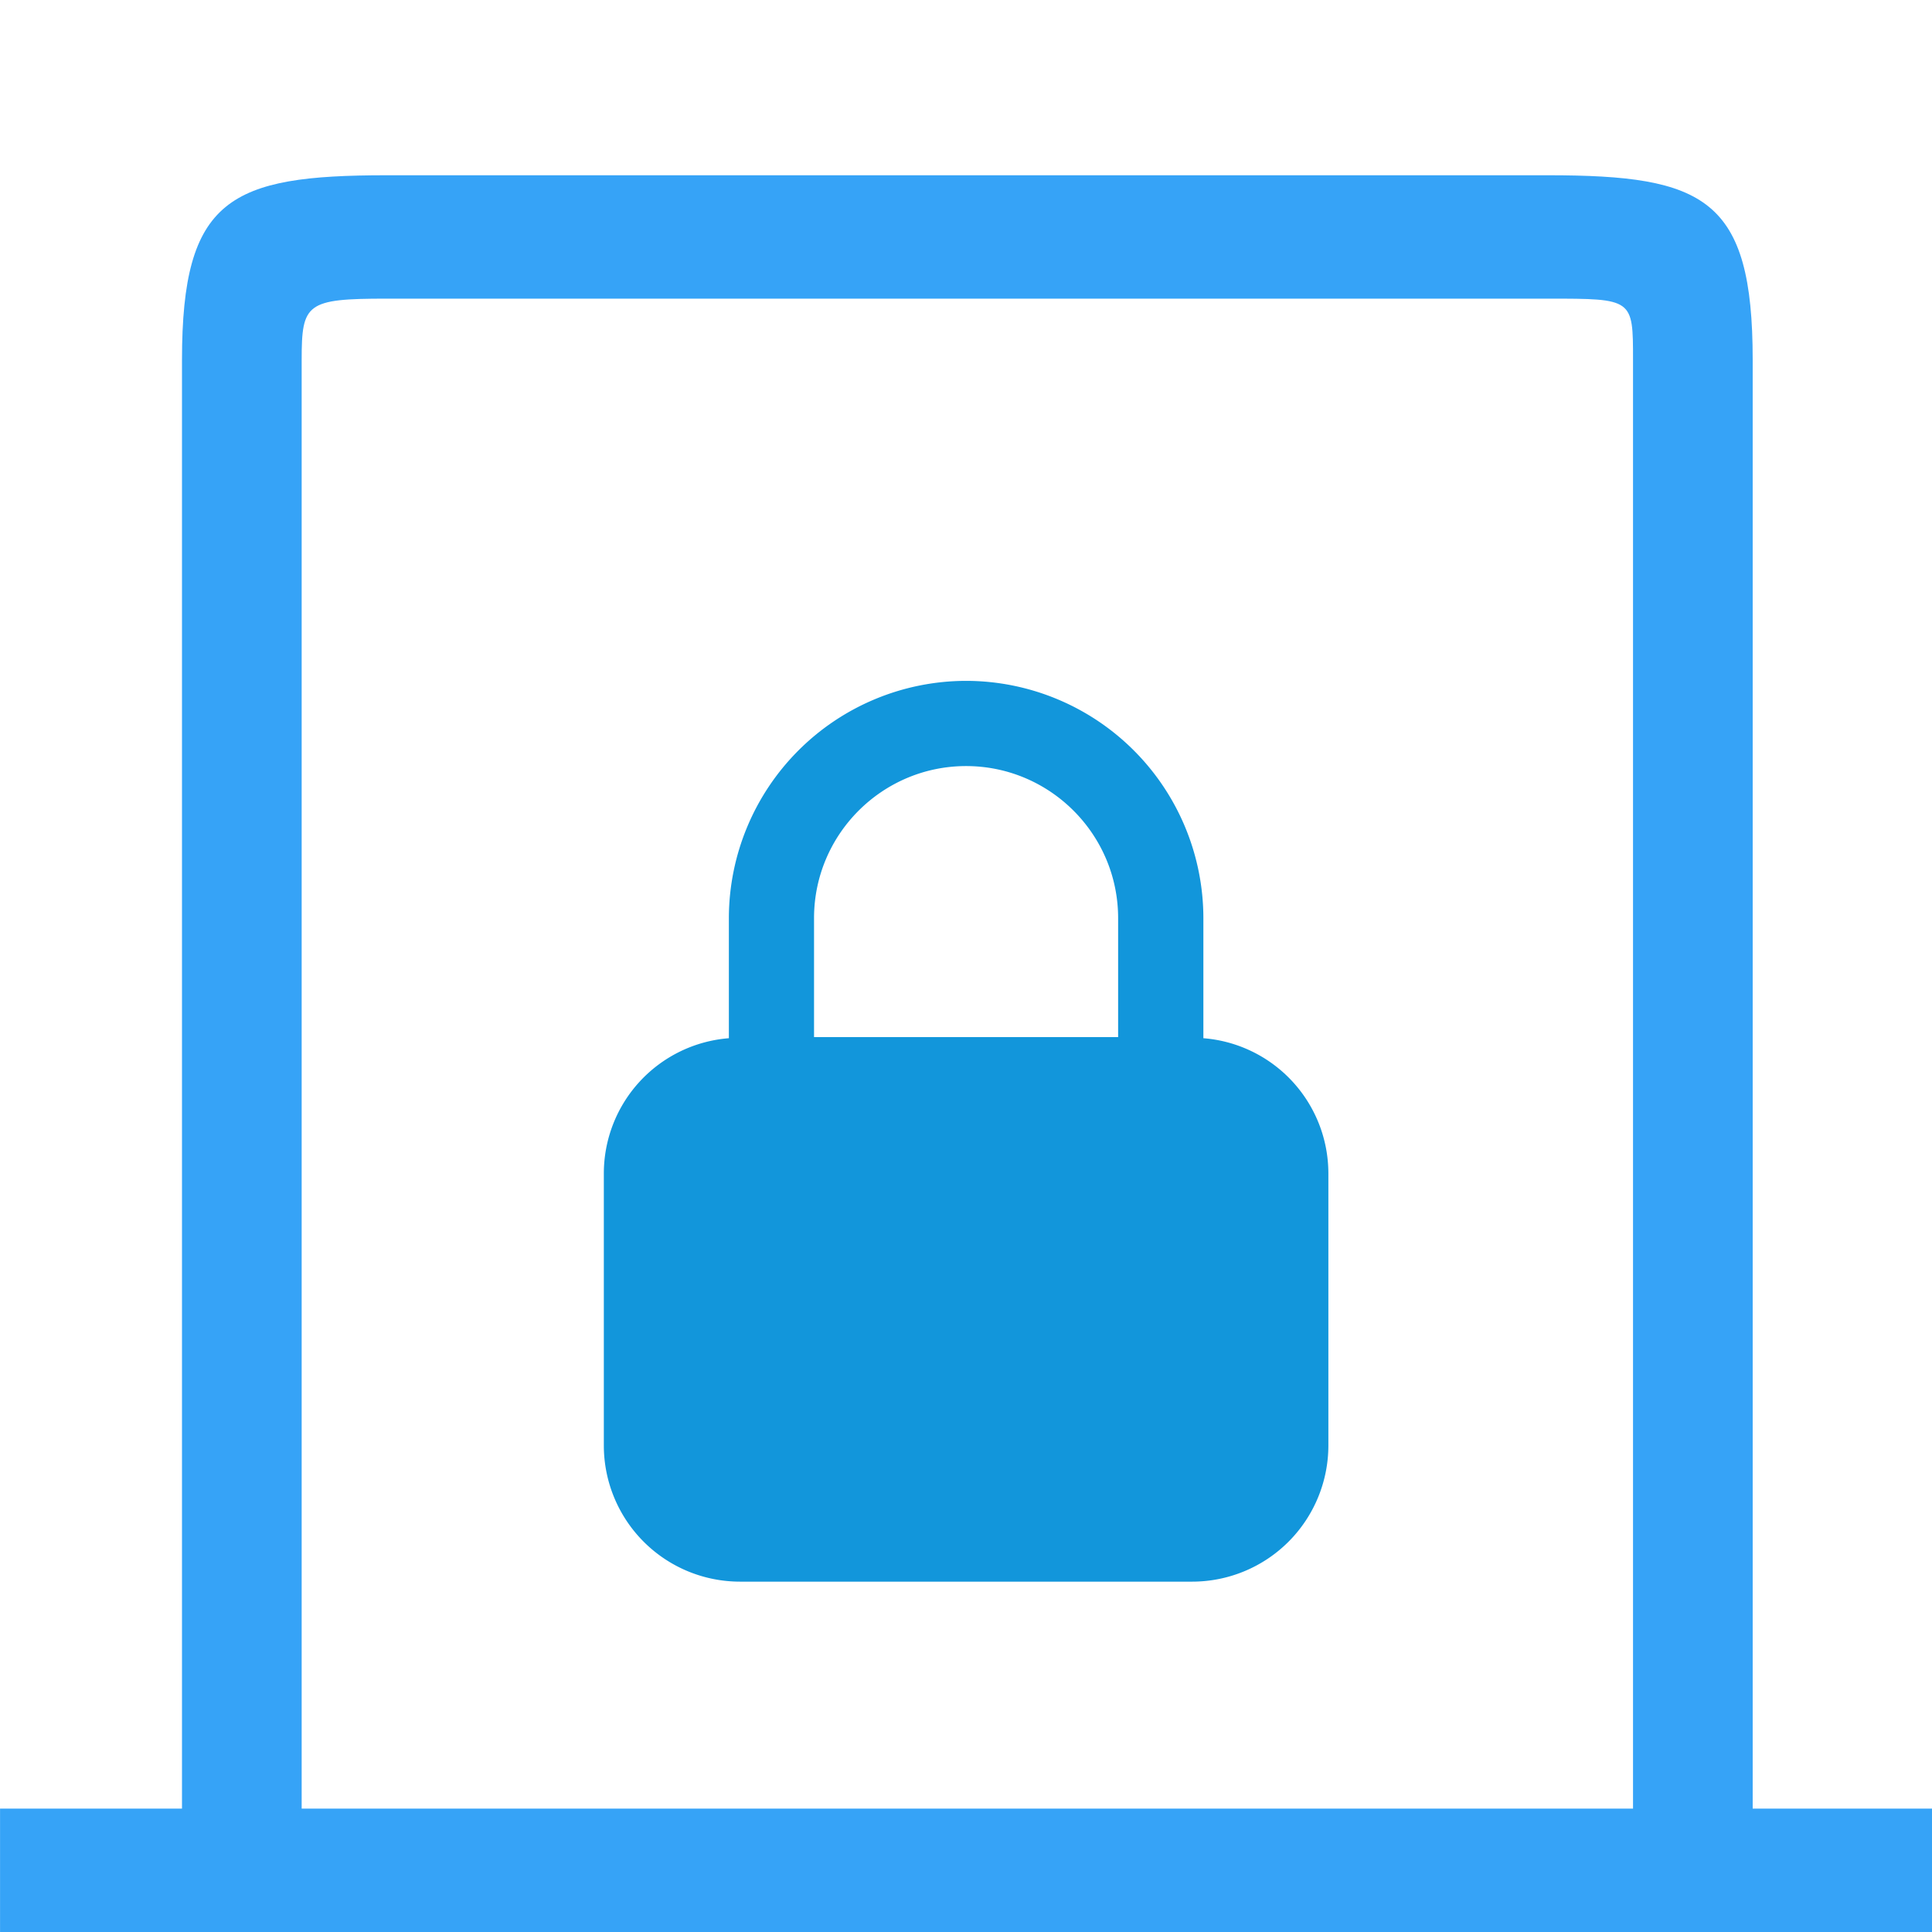 <?xml version="1.0" standalone="no"?><!DOCTYPE svg PUBLIC "-//W3C//DTD SVG 1.1//EN" "http://www.w3.org/Graphics/SVG/1.1/DTD/svg11.dtd"><svg class="icon" width="128px" height="128.00px" viewBox="0 0 1024 1024" version="1.1" xmlns="http://www.w3.org/2000/svg"><path fill="#36a3f7" d="M928.961 958.609V190.688c0-85.51-25.425-97.794-108.429-97.794H204.845c-82.959 0-108.384 12.283-108.384 97.794v767.921H0.023v65.391h1024.09v-65.391h-95.152z m-63.427 0H159.889V190.688c0-29.851 2.461-32.402 44.957-32.402h615.687c45.002 0 45.002 0 45.002 32.402v767.921z"  /><path fill="#1296db" d="M637.815 550.273v-63.653a125.883 125.883 0 0 0-125.748-125.748 125.906 125.906 0 0 0-125.748 125.748v63.653a71.917 71.917 0 0 0-66.272 71.578v144.308a72.165 72.165 0 0 0 72.143 72.143h239.709a72.188 72.188 0 0 0 72.165-72.143V621.851a71.917 71.917 0 0 0-66.25-71.578z m-45.16-0.587h-161.198v-63.066c0-44.437 36.173-80.588 80.588-80.588s80.588 36.15 80.588 80.588v63.066z"  /></svg>